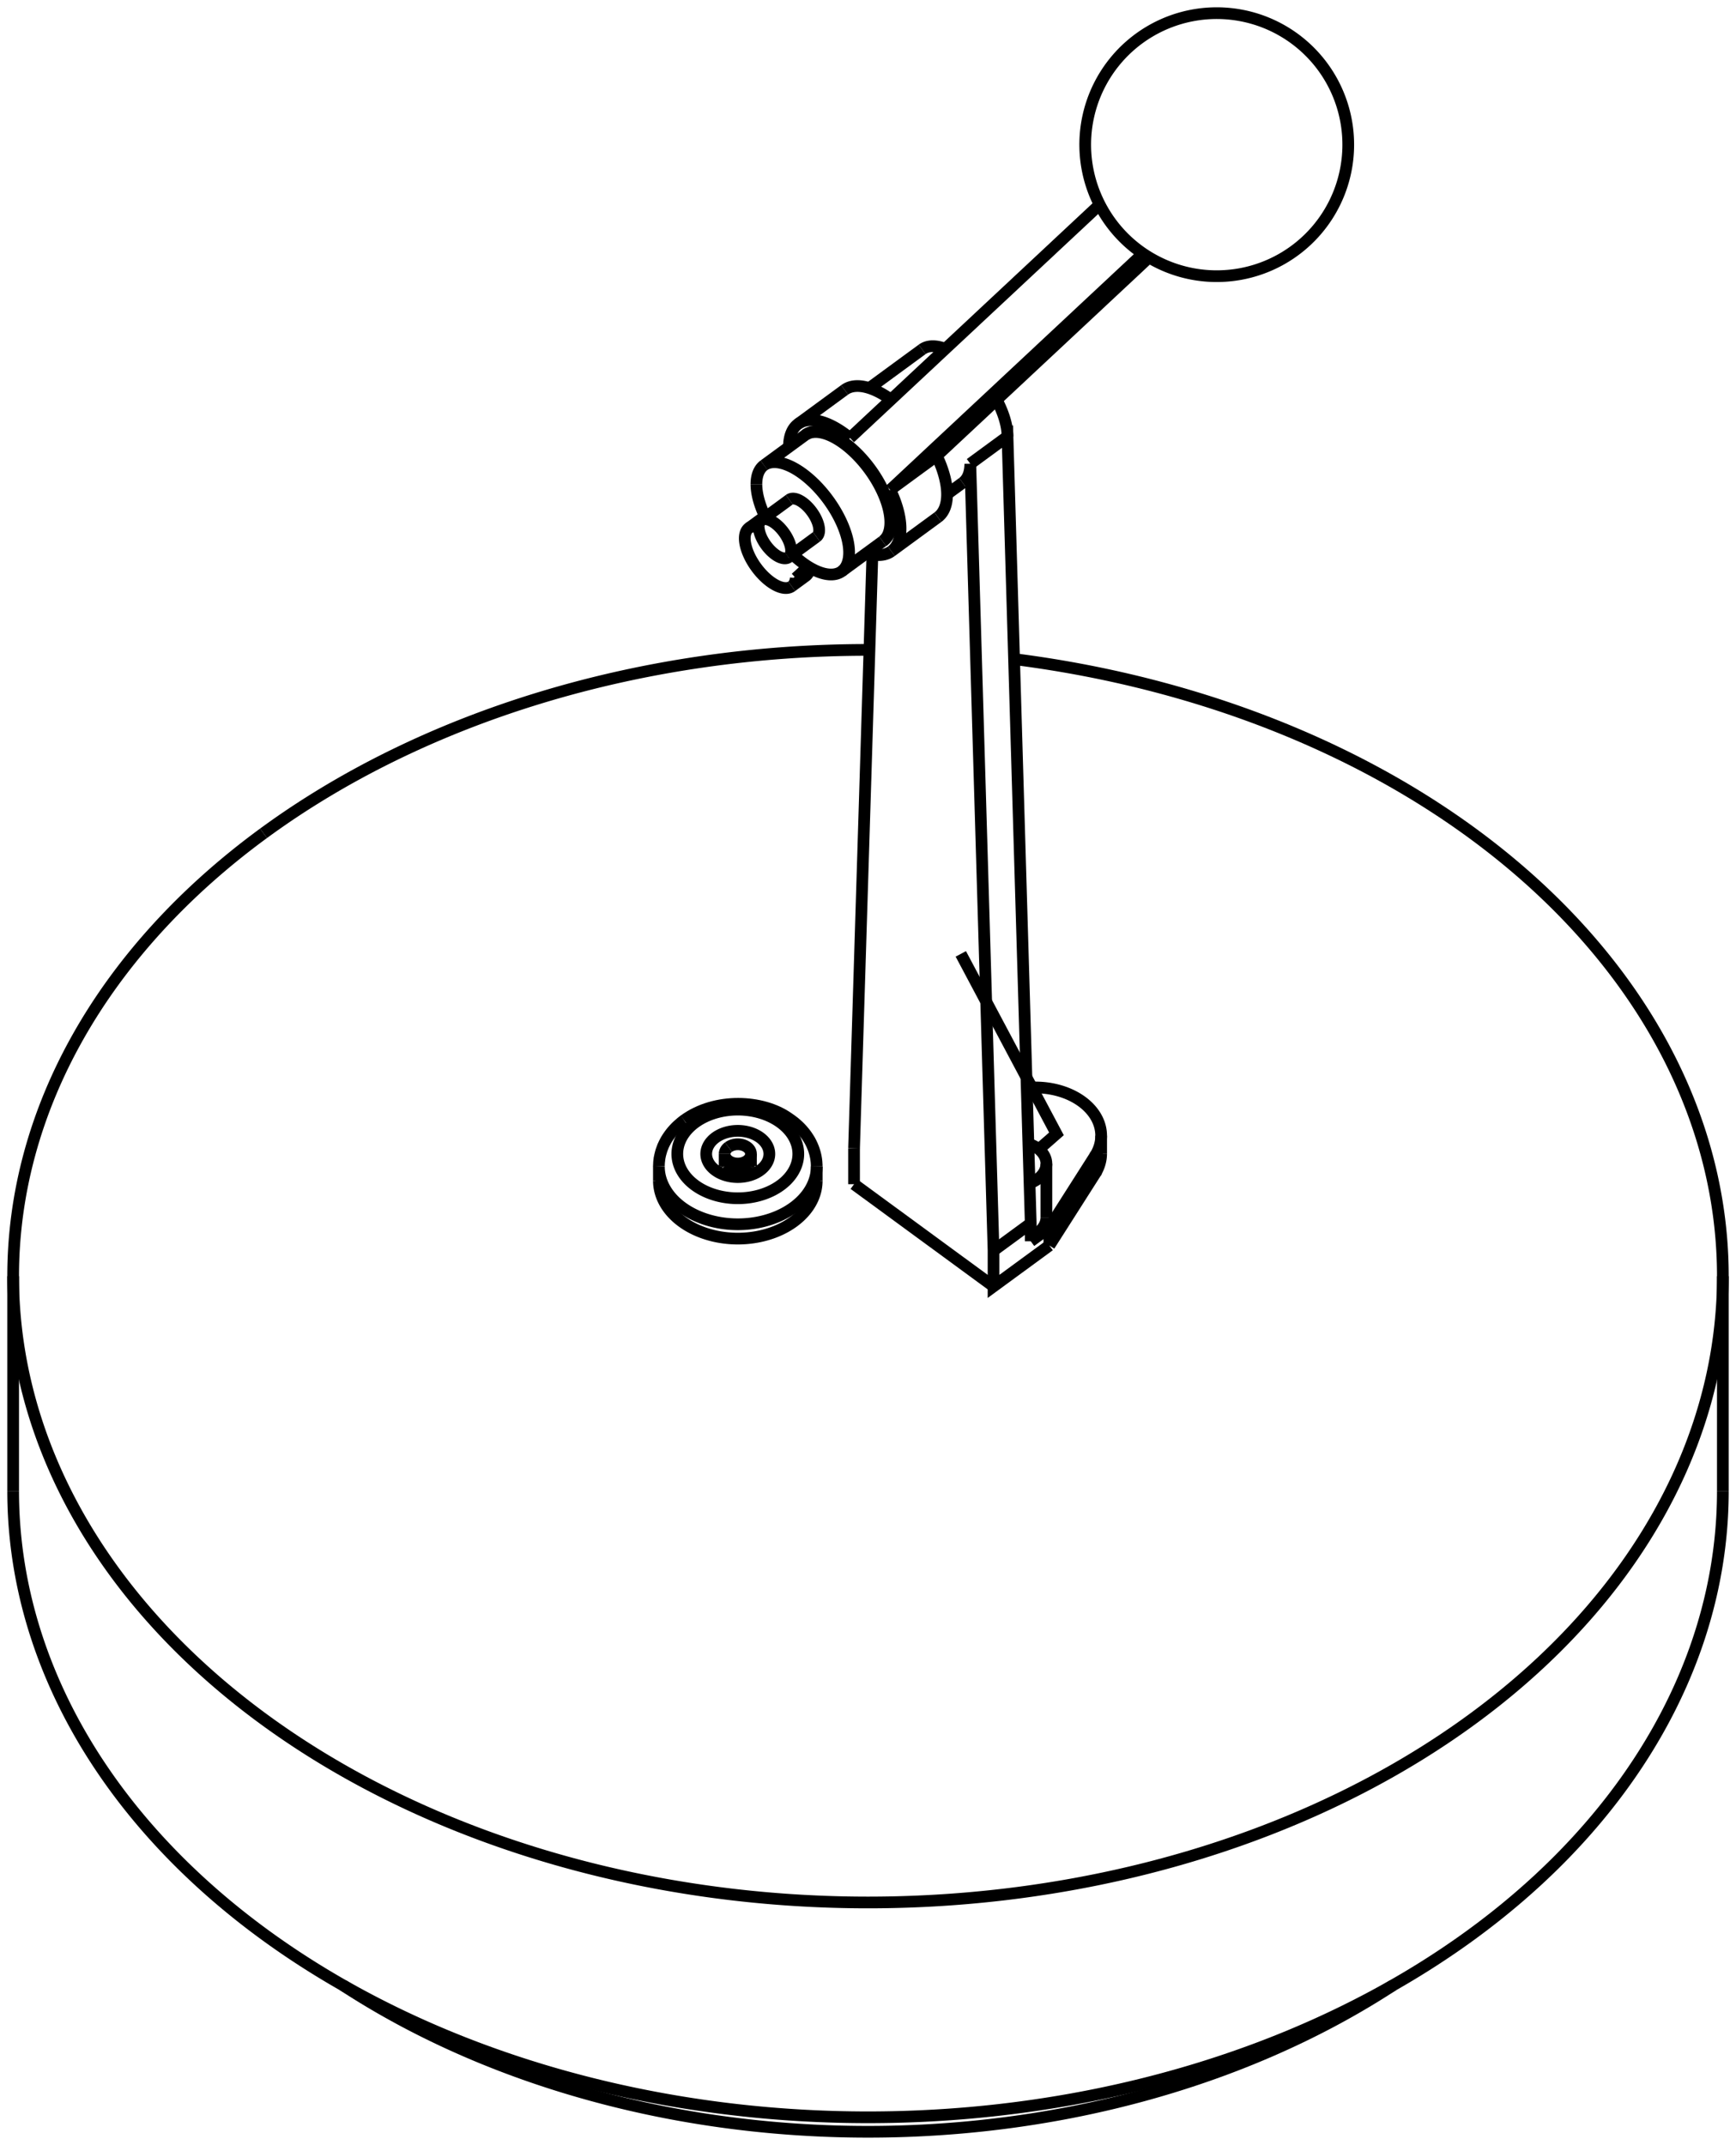 <svg version="1.1" xmlns="http://www.w3.org/2000/svg" viewBox="-66 -52.132 132 163.094" fill="none" stroke="black" stroke-width="0.6%" vector-effect="non-scaling-stroke">
    <path d="M -45.962 11.231 A 65 47.621 360 0 1 0.11 -2.716" />
    <path d="M 11.107 -2.016 A 65 47.621 360 0 1 65 44.905 A 65 47.621 360 0 1 -65 44.905 A 65 47.621 360 0 1 -45.962 11.231" />
    <path d="M -65 61.24 A 65 47.621 180 0 0 65 61.24" />
    <path d="M -15.899 37.652 A 6 4.396 180 0 0 -3.899 37.652" />
    <path d="M 17.317 37.035 A 5 3.663 180 0 0 17.728 35.58" />
    <path d="M 13.789 42.573 L 17.317 37.035 L 17.317 35.673 A 5 3.663 180 0 0 17.728 34.219 A 5 3.663 180 0 0 12.458 30.561" />
    <path d="M 13.789 42.573 L 9.546 45.682 L 9.546 42.959 L 7.778 -16.869 A 5 2.406 233.772 0 1 7.198 -15.426" />
    <path d="M -1.061 37.911 L 9.546 45.682" />
    <path d="M -3.899 36.563 A 6 4.396 360 0 1 -15.899 36.563 L -15.899 37.652" />
    <path d="M -1.061 35.189 L -1.061 37.911" />
    <path d="M 13.789 42.573 L 13.789 41.212 L 17.317 35.673" />
    <path d="M 12.374 42.248 L 12.374 40.887 L 10.607 -18.942 L 7.778 -16.869" />
    <path d="M 12.374 42.248 L 13.789 41.212" />
    <path d="M 12.374 40.887 L 9.546 42.959" />
    <path d="M 0.334 -9.969 L -1.061 35.189" />
    <path d="M -39.909 98.828 A 60 43.958 180 0 0 39.909 98.828" />
    <path d="M -13.152 33.227 A 4.6 3.37 360 1 1 -13.936 33.994 A 4.6 3.37 360 0 1 -13.152 33.227 Z" />
    <path d="M 10.607 -18.942 A 5 2.406 53.772 0 0 9.781 -21.732" />
    <path d="M 5.882 -25.608 A 5 2.406 53.772 0 0 4.116 -25.565" />
    <path d="M 12.989 35.251 C 13.07 35.18 13.15 35.11 13.229 35.046 C 13.31 34.98 13.39 34.91 13.466 34.839 C 13.54 34.78 13.61 34.71 13.683 34.65 C 13.76 34.59 13.83 34.52 13.899 34.461 C 13.97 34.4 14.04 34.33 14.114 34.271 C 14.19 34.21 14.26 34.14 14.328 34.081 L 7.057 20.398" />
    <path d="M 13.564 40.435 A 2.25 1.648 360 0 1 12.374 41.889" />
    <path d="M -8.202 36.853 A 2.4 1.758 360 0 1 -12.006 34.767 A 2.4 1.758 360 1 1 -8.202 36.853 Z" />
    <path d="M 12.196 34.835 A 2.25 1.648 360 0 1 13.564 36.351 L 13.564 40.435" />
    <path d="M 13.564 36.351 A 2.25 1.648 360 0 1 12.284 37.839" />
    <path d="M 5.314 -12.806 A 6 2.888 53.772 0 0 5.227 -17.476 L 21.367 -32.56" />
    <path d="M 1.748 -21.745 A 6 2.888 53.772 0 0 -1.778 -22.486" />
    <path d="M -5.489 -8.176 L -4.551 -9.052" />
    <path d="M -4.402 -8.962 L -4.429 -8.942" />
    <path d="M -5.489 -8.176 L -4.428 -8.953" />
    <path d="M 1.692 -14.886 A 6 2.888 233.772 0 1 1.778 -10.216 L 5.314 -12.806" />
    <path d="M 1.778 -10.216 A 6 2.888 233.772 0 1 -0.1 -10.079" />
    <path d="M 1.692 -14.886 L 5.227 -17.476" />
    <path d="M 1.692 -14.886 L 20.913 -32.849" />
    <path d="M 17.616 -36.574 L -1.37 -18.831" />
    <path d="M -6.01 -18.146 A 6 2.888 233.772 0 1 -5.314 -19.896 L -1.778 -22.486" />
    <path d="M -5.314 -19.896 A 6 2.888 233.772 0 1 -1.37 -18.831" />
    <path d="M -7.807 -12.815 L -7.878 -12.749" />
    <path d="M -8.246 -12.405 L -8.551 -12.121" />
    <path d="M -10.607 35.092 A 1 0.733 360 0 1 -8.899 35.61 L -8.899 36.544" />
    <path d="M -8.899 35.61 A 1 0.733 360 0 1 -10.899 35.61 L -10.899 36.544" />
    <path d="M -10.899 35.61 A 1 0.733 360 0 1 -10.607 35.092" />
    <path d="M -5.489 -8.176 A 2.75 1.323 233.772 0 1 -5.799 -7.551 L -4.739 -8.328 A 2.75 1.323 53.772 0 0 -4.428 -8.953" />
    <path d="M -5.799 -7.551 A 2.75 1.323 233.772 0 1 -9.05 -11.988 L -7.989 -12.765" />
    <path d="M -9.05 -11.988 A 2.75 1.323 233.772 0 1 -8.551 -12.121" />
    <path d="M -4.758 -19.063 A 5 2.406 233.772 0 1 -4.723 -19.09 A 5 2.406 233.772 1 1 1.187 -11.023 A 5 2.406 233.772 0 1 1.151 -10.998" />
    <path d="M -7.825 -12.852 A 2.75 1.323 53.772 0 0 -7.989 -12.765" />
    <path d="M -4.721 -19.087 A 5 2.406 233.772 0 1 -4.687 -19.115" />
    <path d="M 1.222 -11.049 A 5 2.406 233.772 0 1 1.185 -11.025" />
    <path d="M 1.117 -10.971 A 5 2.406 53.772 0 0 -4.793 -19.038 L -7.905 -16.758 A 5 2.406 233.772 0 1 -1.995 -8.692 A 5 2.406 233.772 0 1 -5.734 -9.981" />
    <path d="M -8.485 -15.315 A 5 2.406 233.772 0 1 -7.905 -16.758" />
    <path d="M -7.802 -12.804 A 5 2.406 233.772 0 1 -8.485 -15.315" />
    <path d="M -5.984 -14.137 A 1.75 0.842 233.772 0 1 -3.916 -11.313" />
    <path d="M -8.309 -12.077 A 1.75 0.842 233.772 0 1 -8.105 -12.582 L -5.984 -14.137" />
    <path d="M -8.105 -12.582 A 1.75 0.842 233.772 0 1 -6.037 -9.759 L -3.916 -11.313" />
    <path d="M -6.037 -9.759 A 1.75 0.842 233.772 0 1 -8.309 -12.077" />
    <path d="M -65 44.905 L -65 61.24" />
    <path d="M 65 44.905 L 65 61.24" />
    <path d="M -3.899 36.563 L -3.899 37.652" />
    <path d="M 17.728 34.219 L 17.728 35.58" />
    <path d="M -3.899 36.563 C -3.9 36.51 -3.9 36.46 -3.902 36.416 C -3.9 36.37 -3.91 36.32 -3.911 36.269 C -3.91 36.22 -3.92 36.17 -3.925 36.123 C -3.93 36.07 -3.94 36.03 -3.944 35.977 C -3.95 35.93 -3.96 35.88 -3.969 35.831 C -3.98 35.78 -3.99 35.73 -4 35.687 C -4.01 35.64 -4.02 35.59 -4.035 35.544 C -4.05 35.5 -4.06 35.45 -4.077 35.402 C -4.09 35.35 -4.11 35.31 -4.123 35.261 C -4.14 35.21 -4.16 35.17 -4.175 35.122 C -4.19 35.08 -4.21 35.03 -4.232 34.984 C -4.25 34.94 -4.27 34.89 -4.294 34.848 C -4.32 34.8 -4.34 34.76 -4.36 34.714 C -4.38 34.67 -4.41 34.63 -4.432 34.582 C -4.46 34.54 -4.48 34.5 -4.508 34.453 C -4.53 34.41 -4.56 34.37 -4.59 34.325 C -4.61 34.29 -4.64 34.26 -4.659 34.222 C -4.68 34.19 -4.71 34.15 -4.732 34.121 C -4.76 34.09 -4.78 34.05 -4.808 34.022 C -4.83 33.99 -4.86 33.96 -4.887 33.924 C -4.91 33.89 -4.94 33.86 -4.968 33.828 C -5 33.8 -5.02 33.77 -5.052 33.734 C -5.08 33.7 -5.11 33.67 -5.139 33.642 C -5.17 33.61 -5.2 33.58 -5.229 33.551 C -5.26 33.52 -5.29 33.49 -5.321 33.463 C -5.35 33.43 -5.38 33.41 -5.416 33.377 C -5.45 33.35 -5.48 33.32 -5.513 33.292 C -5.55 33.26 -5.58 33.24 -5.612 33.21 C -5.75 33.1 -5.89 33 -6.033 32.902 C -8.02 31.49 -11.61 31.32 -13.98 33.051" />
    <path d="M -15.899 36.563 C -15.9 36.53 -15.9 36.49 -15.898 36.459 C -15.9 36.42 -15.9 36.39 -15.894 36.355 C -15.89 36.32 -15.89 36.29 -15.887 36.25 C -15.88 36.22 -15.88 36.18 -15.877 36.147 C -15.87 36.11 -15.87 36.08 -15.864 36.043 C -15.86 36.01 -15.85 35.97 -15.849 35.94 C -15.84 35.91 -15.84 35.87 -15.831 35.837 C -15.82 35.8 -15.82 35.77 -15.81 35.734 C -15.8 35.7 -15.79 35.67 -15.786 35.632 C -15.78 35.6 -15.77 35.56 -15.76 35.531 C -15.75 35.5 -15.74 35.46 -15.731 35.43 C -15.72 35.4 -15.71 35.36 -15.699 35.33 C -15.69 35.3 -15.68 35.26 -15.665 35.23 C -15.65 35.2 -15.64 35.16 -15.628 35.132 C -15.62 35.1 -15.6 35.07 -15.589 35.034 C -15.57 35 -15.56 34.97 -15.547 34.937 C -15.53 34.89 -15.5 34.85 -15.482 34.801 C -15.46 34.76 -15.44 34.71 -15.413 34.666 C -15.39 34.62 -15.36 34.58 -15.339 34.534 C -15.31 34.49 -15.29 34.45 -15.26 34.404 C -15.23 34.36 -15.21 34.32 -15.177 34.276 C -15.15 34.23 -15.12 34.19 -15.088 34.151 C -15.06 34.11 -15.03 34.07 -14.996 34.028 C -14.96 33.99 -14.93 33.95 -14.899 33.908 C -14.87 33.87 -14.83 33.83 -14.798 33.791 C -14.76 33.75 -14.73 33.71 -14.692 33.676 C -14.66 33.64 -14.62 33.6 -14.583 33.564 C -14.55 33.53 -14.51 33.49 -14.47 33.455 C -14.39 33.38 -14.31 33.31 -14.232 33.247 C -14.15 33.18 -14.07 33.11 -13.98 33.051" />
    <path d="M 6.01 -14.556 L 7.198 -15.426" />
    <path d="M 0.1 -22.623 L 4.116 -25.565" />
    <path d="M -9.03 36.677 C -9.04 36.68 -9.04 36.69 -9.053 36.693 C -9.06 36.7 -9.07 36.7 -9.078 36.71 C -9.09 36.72 -9.1 36.72 -9.106 36.727 C -9.12 36.73 -9.13 36.74 -9.136 36.744 C -9.15 36.75 -9.16 36.76 -9.168 36.761 C -9.18 36.77 -9.19 36.77 -9.202 36.777 C -9.21 36.78 -9.23 36.79 -9.237 36.793 C -9.25 36.8 -9.26 36.8 -9.275 36.809 C -9.29 36.81 -9.3 36.82 -9.315 36.824 C -9.33 36.83 -9.34 36.83 -9.356 36.838 C -9.37 36.84 -9.38 36.85 -9.398 36.851 C -9.41 36.86 -9.43 36.86 -9.443 36.863 C -9.46 36.87 -9.47 36.87 -9.488 36.875 C -9.5 36.88 -9.52 36.88 -9.535 36.885 C -9.55 36.89 -9.57 36.89 -9.583 36.894 C -9.6 36.9 -9.61 36.9 -9.631 36.902 C -9.65 36.9 -9.67 36.91 -9.69 36.91 C -9.71 36.91 -9.73 36.91 -9.75 36.915 C -9.77 36.92 -9.79 36.92 -9.81 36.919 C -9.83 36.92 -9.85 36.92 -9.871 36.921 C -9.89 36.92 -9.91 36.92 -9.931 36.921 C -9.95 36.92 -9.97 36.92 -9.992 36.919 C -10.01 36.92 -10.03 36.92 -10.052 36.915 C -10.07 36.91 -10.09 36.91 -10.112 36.909 C -10.13 36.91 -10.15 36.9 -10.171 36.901 C -10.19 36.9 -10.21 36.9 -10.228 36.892 C -10.25 36.89 -10.27 36.88 -10.285 36.881 C -10.3 36.88 -10.32 36.87 -10.339 36.868 C -10.41 36.85 -10.48 36.83 -10.538 36.803 C -10.86 36.66 -10.91 36.52 -10.903 36.537 C -10.9 36.54 -10.9 36.54 -10.903 36.538 C -10.9 36.54 -10.9 36.54 -10.902 36.539 C -10.9 36.54 -10.9 36.54 -10.902 36.542 C -10.9 36.54 -10.9 36.54 -10.901 36.545 C -10.9 36.55 -10.9 36.55 -10.9 36.549 C -10.9 36.55 -10.9 36.55 -10.9 36.553 C -10.9 36.55 -10.9 36.56 -10.9 36.558 C -10.9 36.56 -10.9 36.56 -10.899 36.563" />
    <path d="M -8.899 36.563 C -8.9 36.56 -8.9 36.56 -8.899 36.558 C -8.9 36.56 -8.9 36.55 -8.899 36.553 C -8.9 36.55 -8.9 36.55 -8.899 36.549 C -8.9 36.55 -8.9 36.55 -8.898 36.545 C -8.9 36.54 -8.9 36.54 -8.897 36.542 C -8.9 36.54 -8.9 36.54 -8.897 36.539 C -8.9 36.54 -8.9 36.54 -8.896 36.538 C -8.9 36.54 -8.9 36.54 -8.896 36.537 C -8.9 36.54 -8.9 36.54 -8.896 36.538 C -8.9 36.54 -8.9 36.54 -8.897 36.539 C -8.9 36.54 -8.9 36.54 -8.898 36.542 C -8.9 36.54 -8.9 36.54 -8.9 36.546 C -8.9 36.55 -8.9 36.55 -8.903 36.55 C -8.9 36.55 -8.91 36.55 -8.907 36.557 C -8.91 36.56 -8.91 36.56 -8.912 36.564 C -8.91 36.57 -8.92 36.57 -8.918 36.572 C -8.92 36.58 -8.92 36.58 -8.926 36.582 C -8.93 36.59 -8.93 36.59 -8.935 36.593 C -8.94 36.6 -8.94 36.6 -8.946 36.605 C -8.95 36.61 -8.95 36.61 -8.952 36.611 C -8.95 36.61 -8.96 36.62 -8.959 36.618 C -8.96 36.62 -8.96 36.62 -8.966 36.624 C -8.97 36.63 -8.97 36.63 -8.974 36.631 C -8.98 36.63 -8.98 36.64 -8.982 36.639 C -8.98 36.64 -8.99 36.64 -8.99 36.646 C -8.99 36.65 -9 36.65 -8.999 36.654 C -9 36.66 -9.01 36.66 -9.009 36.661 C -9.01 36.66 -9.02 36.67 -9.019 36.669 C -9.02 36.67 -9.03 36.67 -9.03 36.677" />
    <path d="M 34.416 -47.264 A 10 10 0 0 0 17.022 -44.27 A 10 10 0 1 0 34.416 -47.264 Z" />
    <path d="M -4.43 -8.936 L -4.398 -8.959" />
    <path d="M 1.117 -10.971 L -1.995 -8.692" />
</svg>